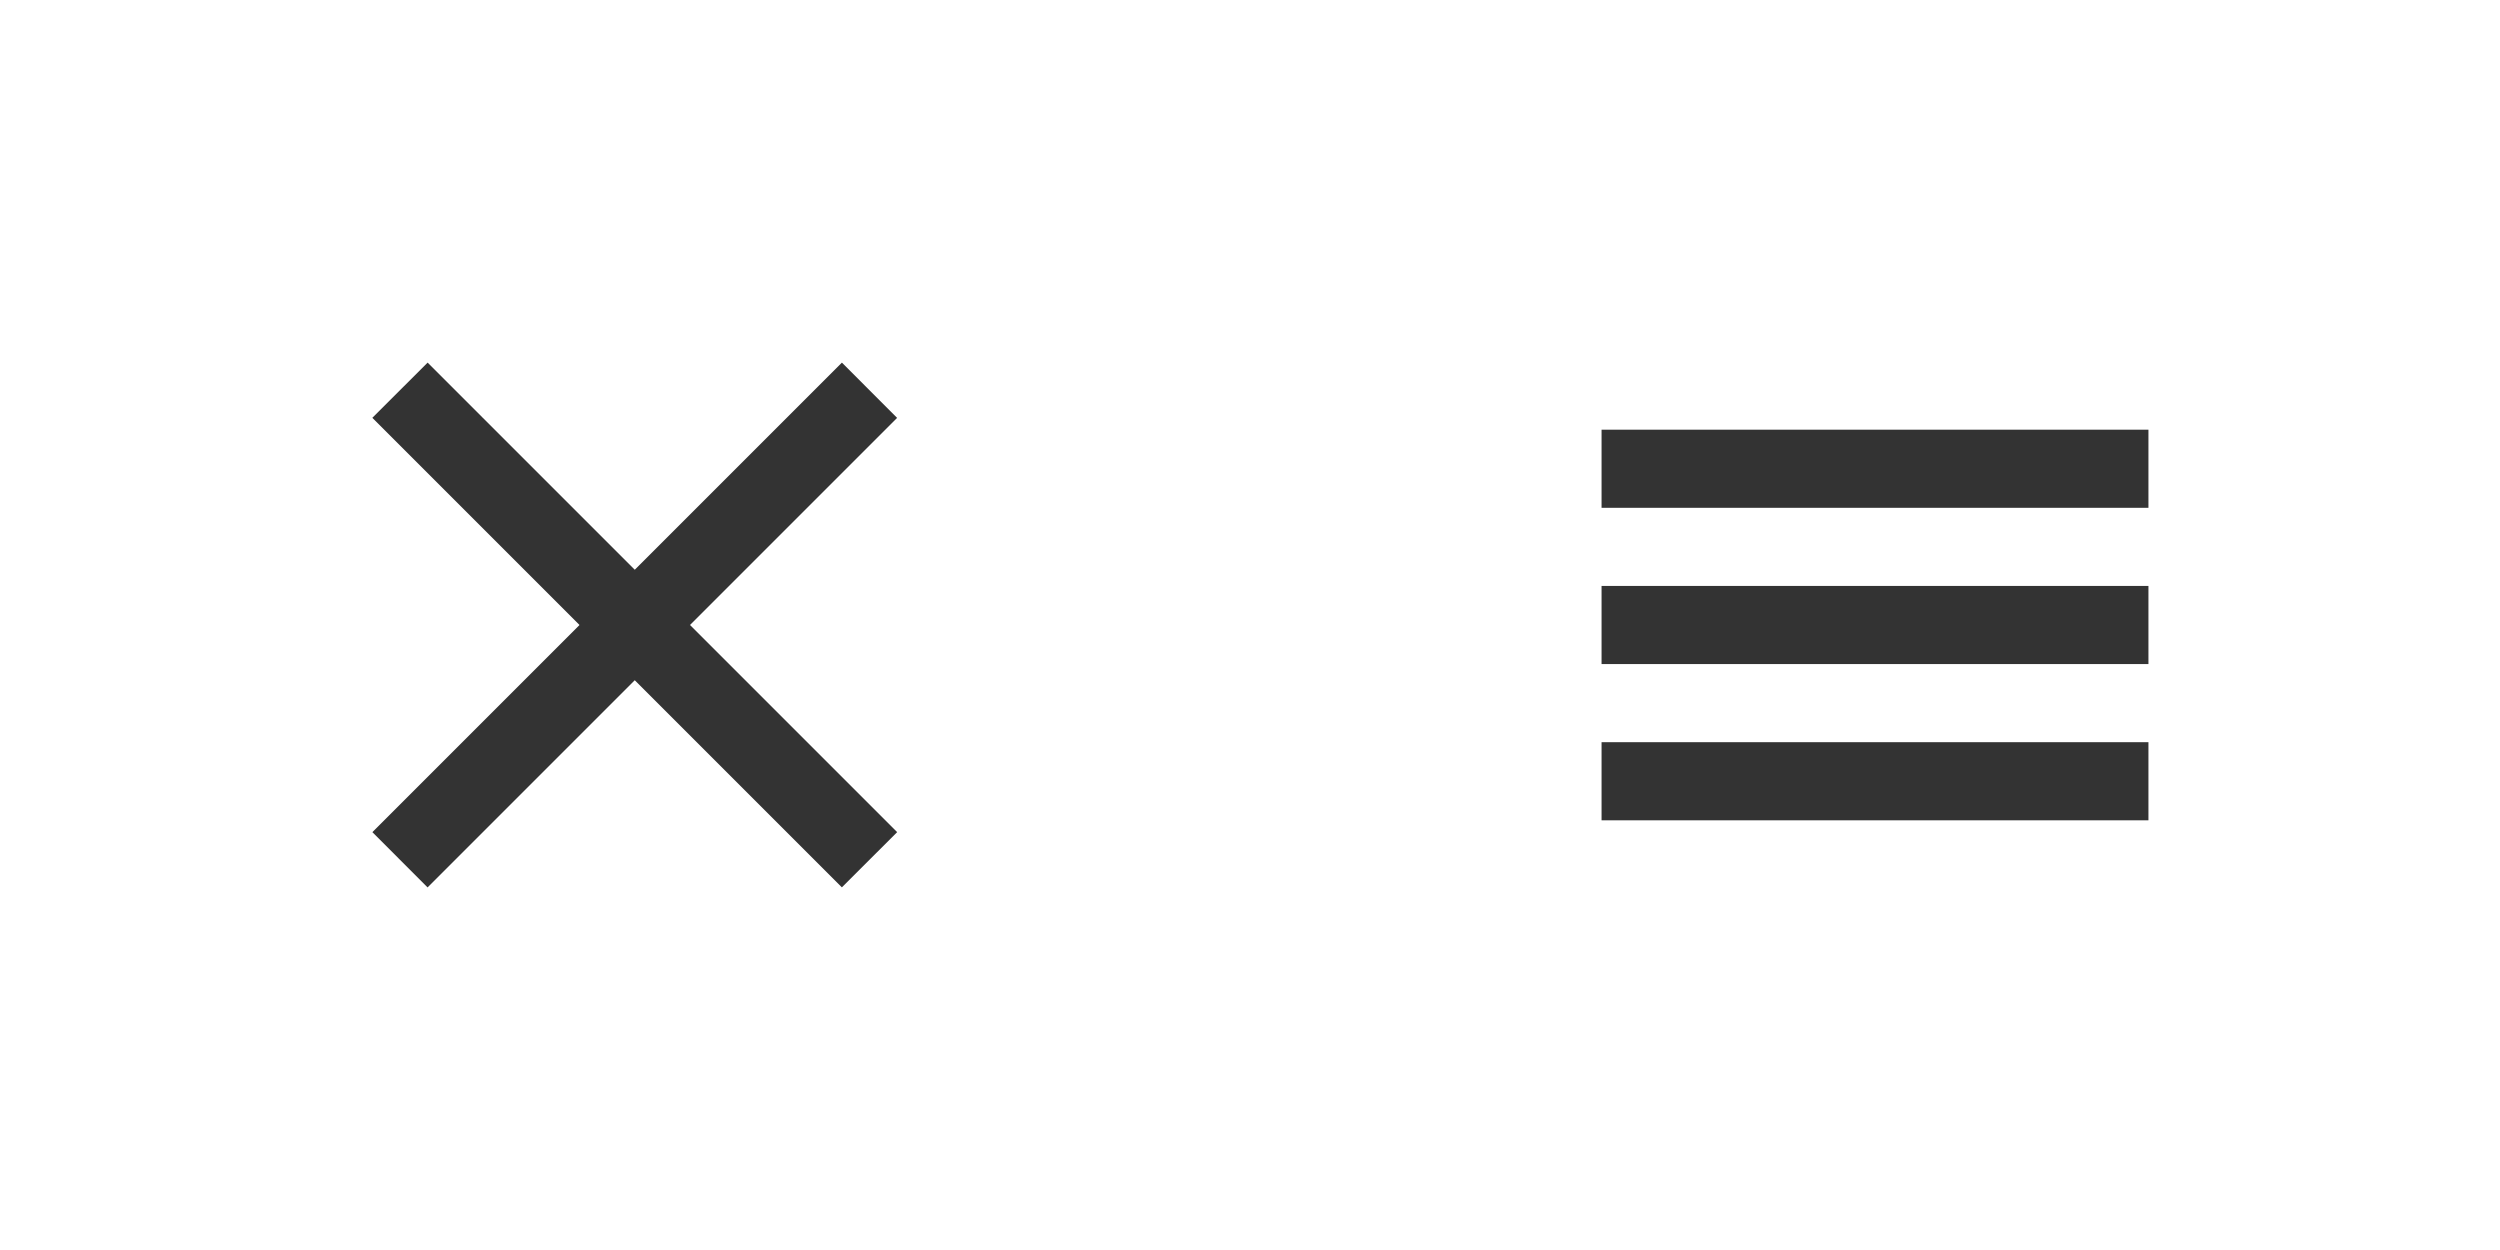 <?xml version="1.0" encoding="UTF-8" standalone="no"?><svg width="64" height="32" viewBox="0 0 64 32" xmlns="http://www.w3.org/2000/svg" xmlns:xlink="http://www.w3.org/1999/xlink"><view id="images--menu-close-black" viewBox="0 0 32 32"/><svg width="32" height="32" viewBox="0 0 32 32"><title>Nav-Close-Black</title><desc>Created with Sketch.</desc><g fill="none" fill-rule="evenodd"><g fill="#333"><path d="M9.533 21.303l12.02-12.02 1.413 1.415-12.02 12.02-1.413-1.415z"/><path d="M10.947 9.283l12.02 12.02-1.415 1.413-12.02-12.02 1.415-1.413z"/></g></g></svg><view id="images--menu-open-black" viewBox="32 0 32 32"/><svg width="32" height="32" viewBox="0 0 32 32" x="32"><title>Nav-Menu-Black</title><desc>Created with Sketch.</desc><g fill="none" fill-rule="evenodd"><g fill="#333"><path d="M9 11h14v2H9v-2z"/><path d="M9 15h14v2H9v-2z"/><path d="M9 19h14v2H9v-2z"/></g></g></svg></svg>